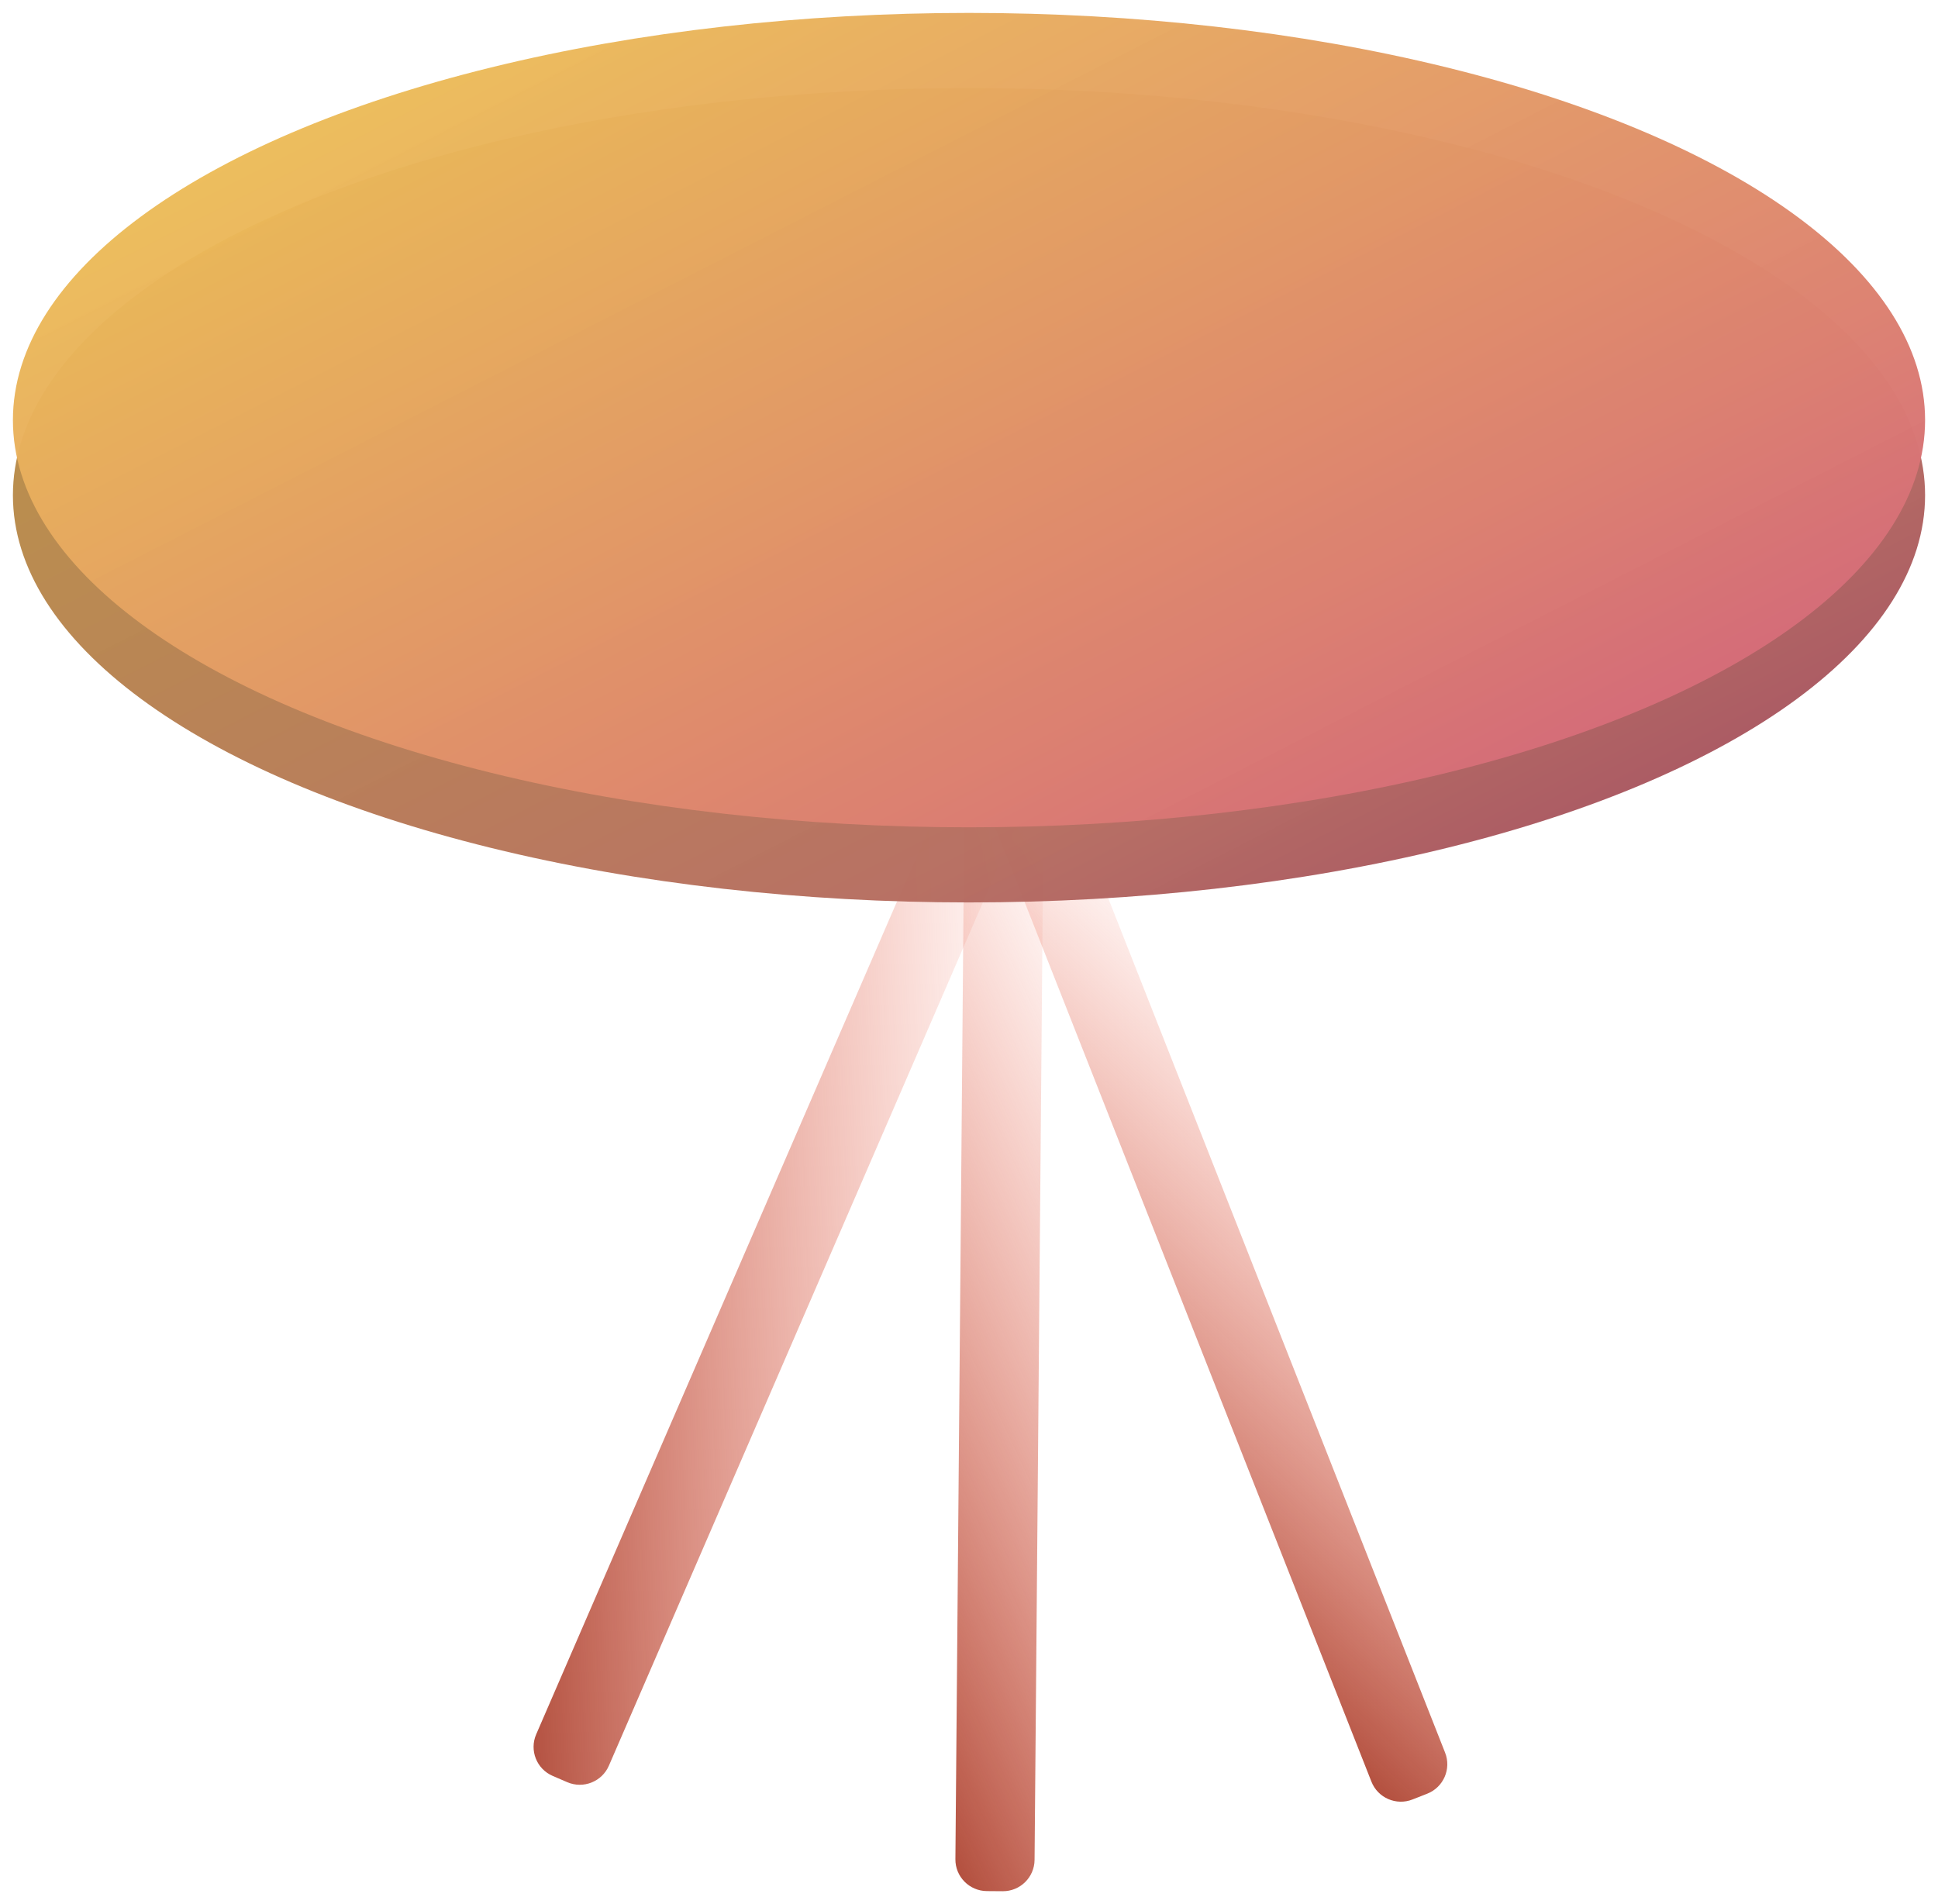 <?xml version="1.0" encoding="utf-8"?>
<!-- Generator: Adobe Illustrator 24.3.0, SVG Export Plug-In . SVG Version: 6.00 Build 0)  -->
<svg version="1.1" id="Capa_1" xmlns="http://www.w3.org/2000/svg" xmlns:xlink="http://www.w3.org/1999/xlink" x="0px" y="0px"
	 viewBox="0 0 484.72 476.22" style="enable-background:new 0 0 484.72 476.22;" xml:space="preserve">
<style type="text/css">
	.st0{fill:url(#SVGID_1_);}
	.st1{fill:url(#SVGID_2_);}
	.st2{fill:url(#SVGID_3_);}
	.st3{fill:url(#SVGID_4_);}
	.st4{fill:url(#SVGID_5_);}
</style>
<g>
	
		<linearGradient id="SVGID_1_" gradientUnits="userSpaceOnUse" x1="426.883" y1="-33.437" x2="566.275" y2="33.346" gradientTransform="matrix(0.918 0.397 0.397 -0.918 -271.032 114.363)">
		<stop  offset="0.056" style="stop-color:#A53C2A;stop-opacity:0.984"/>
		<stop  offset="1" style="stop-color:#FA6A51;stop-opacity:0"/>
	</linearGradient>
	<path class="st0" d="M254.23,176.44l3.64,1.57c4.02,1.73,5.86,6.39,4.12,10.4L152.29,441.6c-1.74,4.01-6.4,5.85-10.42,4.12
		l-3.64-1.57c-4.02-1.73-5.86-6.39-4.12-10.4l109.7-253.19C245.55,176.55,250.21,174.71,254.23,176.44z"/>
	
		<linearGradient id="SVGID_2_" gradientUnits="userSpaceOnUse" x1="298.714" y1="-92.398" x2="437.842" y2="-25.742" gradientTransform="matrix(0.93 -0.366 -0.366 -0.93 -71.777 403.343)">
		<stop  offset="0.056" style="stop-color:#A53C2A"/>
		<stop  offset="1" style="stop-color:#FA6A51;stop-opacity:0"/>
	</linearGradient>
	<path class="st1" d="M246.27,178.64l3.69-1.45c4.07-1.6,8.67,0.4,10.27,4.46l101.21,256.69c1.6,4.06-0.4,8.66-4.47,10.26
		l-3.69,1.45c-4.07,1.6-8.67-0.4-10.27-4.46L241.8,188.89C240.2,184.83,242.2,180.24,246.27,178.64z"/>
	
		<linearGradient id="SVGID_3_" gradientUnits="userSpaceOnUse" x1="365.006" y1="-79.138" x2="504.243" y2="-12.429" gradientTransform="matrix(1 8.506737e-03 8.506737e-03 -1 -196.264 283.318)">
		<stop  offset="0.056" style="stop-color:#A53C2A"/>
		<stop  offset="1" style="stop-color:#FA6A51;stop-opacity:0"/>
	</linearGradient>
	<path class="st2" d="M249.3,181.28l3.96,0.03c4.37,0.04,7.89,3.61,7.85,7.98l-2.35,275.86c-0.04,4.37-3.61,7.88-7.99,7.84
		l-3.96-0.03c-4.37-0.04-7.89-3.61-7.85-7.98l2.35-275.86C241.35,184.75,244.93,181.24,249.3,181.28z"/>
	
		<linearGradient id="SVGID_4_" gradientUnits="userSpaceOnUse" x1="306.388" y1="417.253" x2="561.581" y2="-82.562" gradientTransform="matrix(1 0 0 -1 -194.031 286.488)">
		<stop  offset="0" style="stop-color:#B9A433;stop-opacity:0.96"/>
		<stop  offset="0.654" style="stop-color:#B76F62;stop-opacity:0.984"/>
		<stop  offset="1" style="stop-color:#8F2B62"/>
	</linearGradient>
	<ellipse class="st3" cx="242.36" cy="123.86" rx="239.13" ry="101.84"/>
	
		<linearGradient id="SVGID_5_" gradientUnits="userSpaceOnUse" x1="306.388" y1="436.039" x2="561.581" y2="-63.775" gradientTransform="matrix(1 0 0 -1 -194.031 286.488)">
		<stop  offset="0" style="stop-color:#F6E248;stop-opacity:0.96"/>
		<stop  offset="0.654" style="stop-color:#DC8071;stop-opacity:0.984"/>
		<stop  offset="1" style="stop-color:#C5428A"/>
	</linearGradient>
	<ellipse class="st4" cx="242.36" cy="105.07" rx="239.13" ry="101.84"/>
</g>
</svg>
